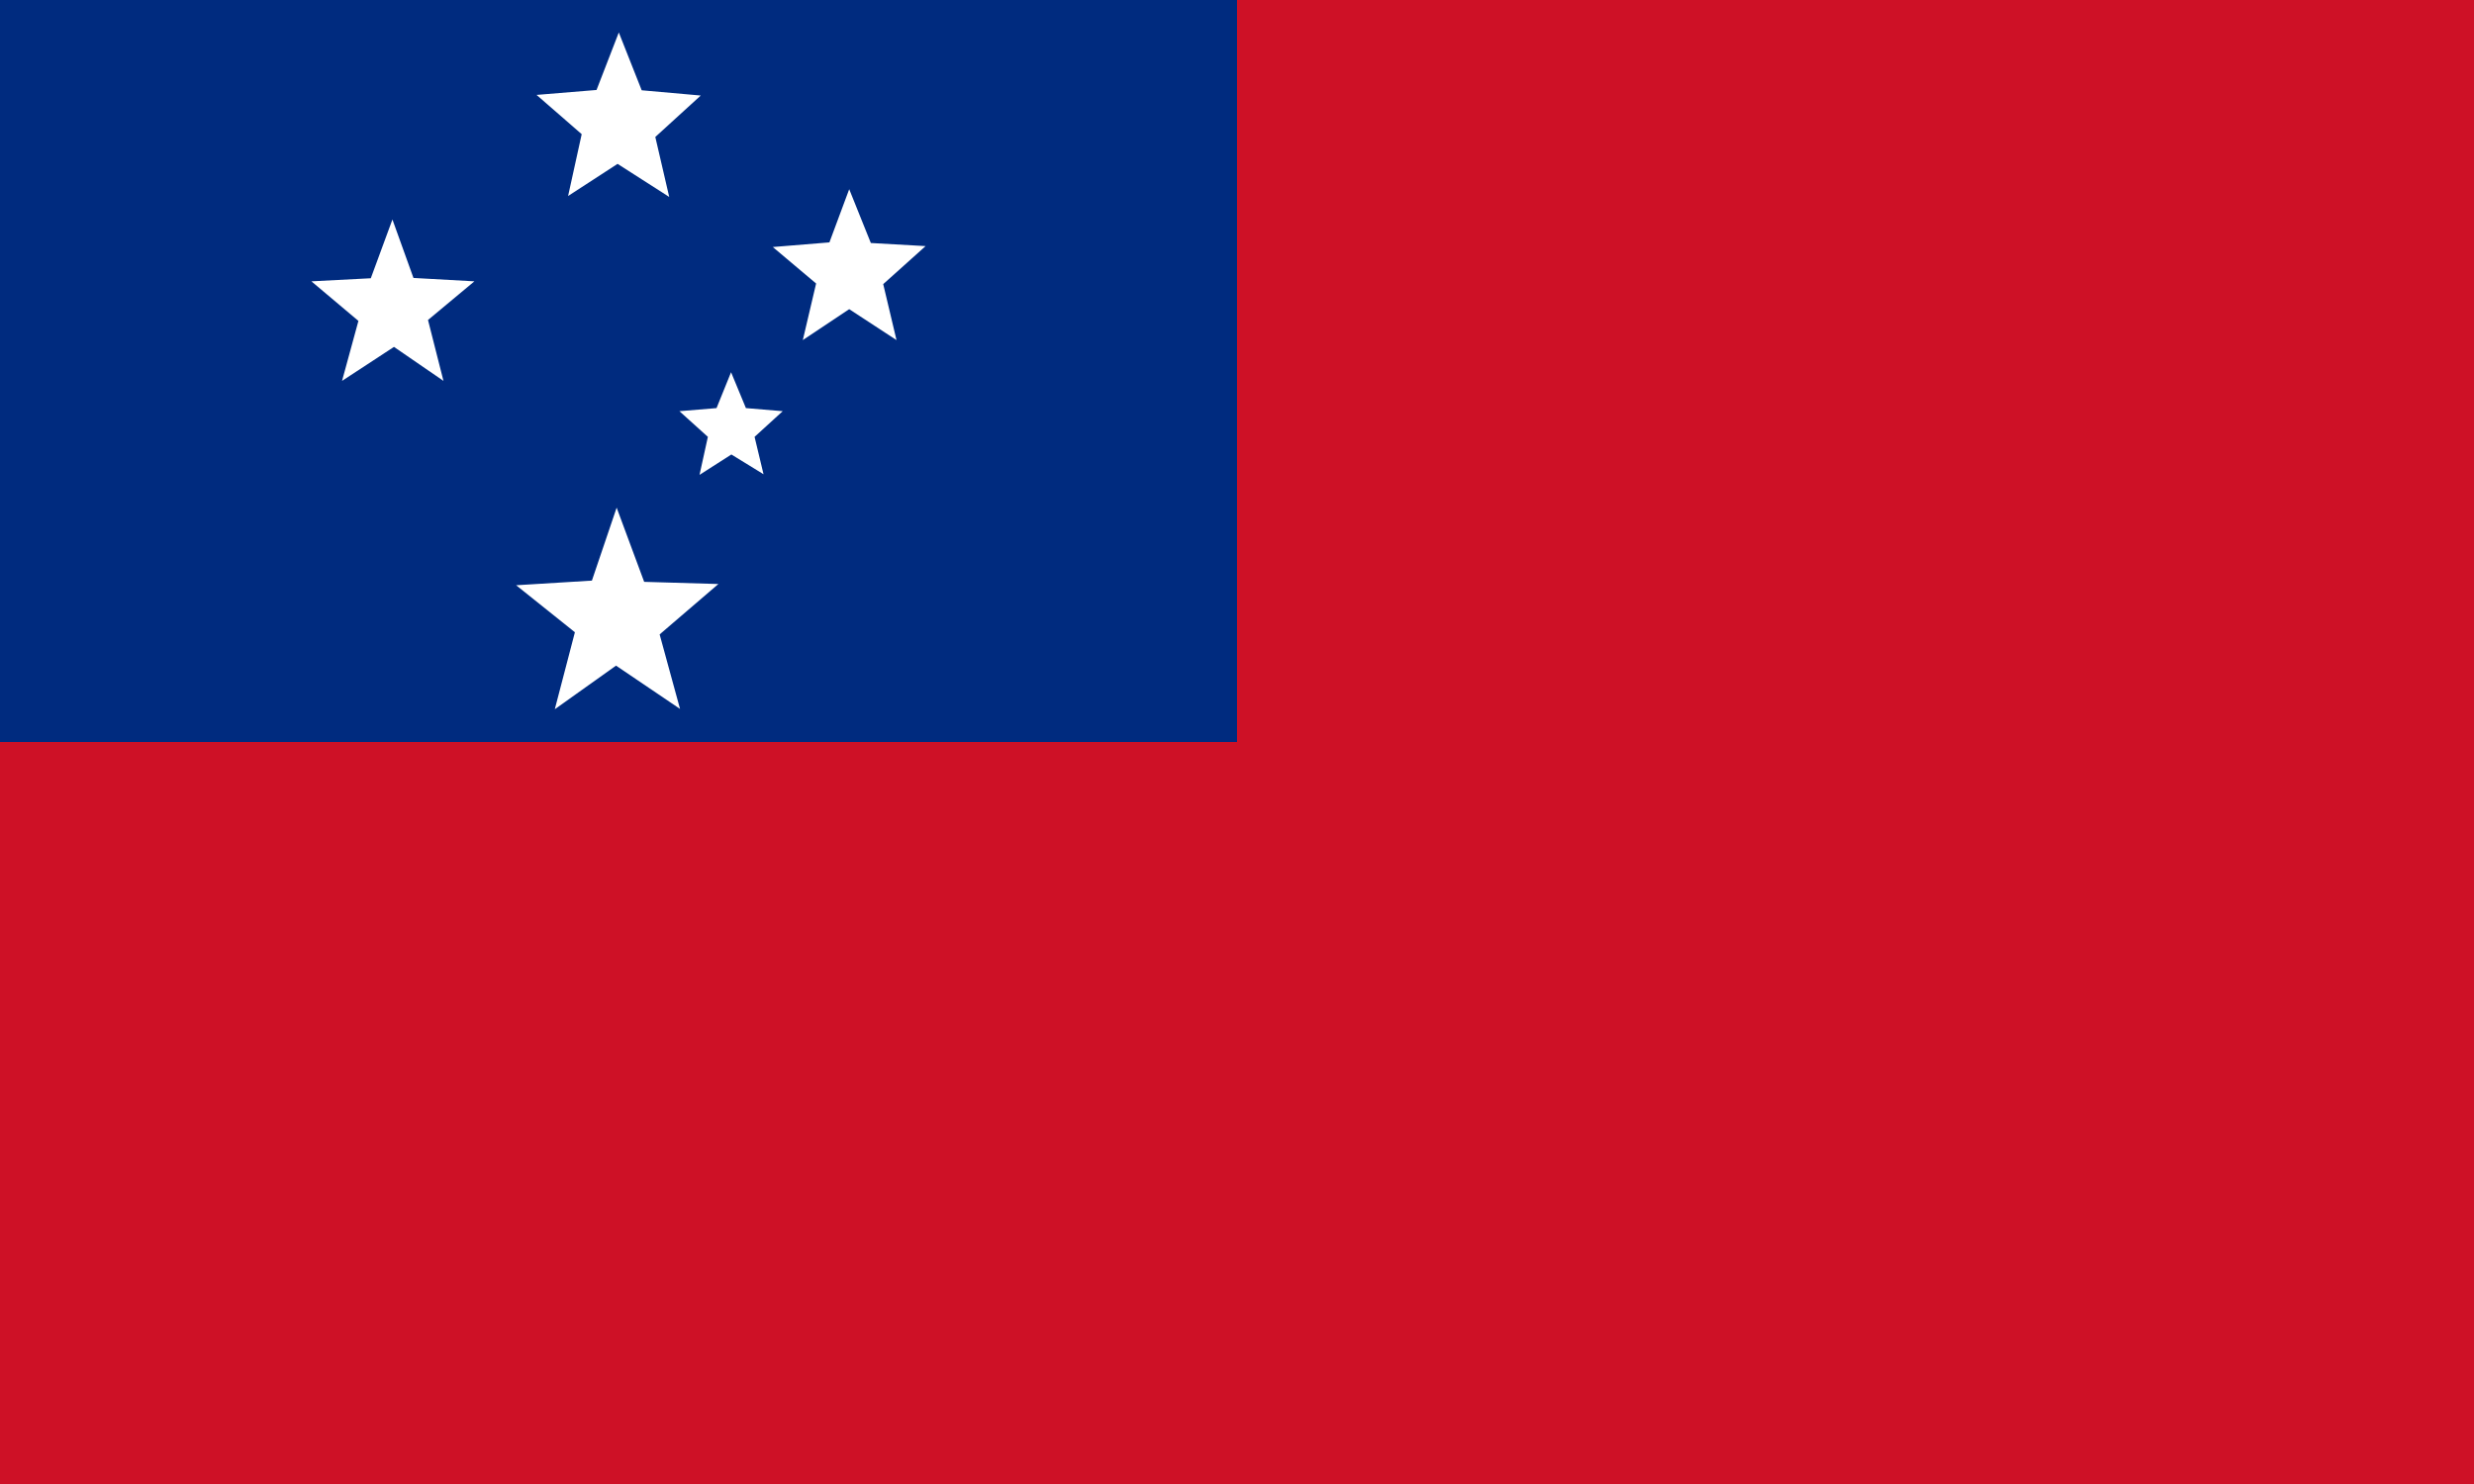 <?xml version="1.0" encoding="utf-8"?>
<!-- Generator: Adobe Illustrator 24.0.1, SVG Export Plug-In . SVG Version: 6.00 Build 0)  -->
<svg version="1.1" id="flag-icons-ws" xmlns="http://www.w3.org/2000/svg" xmlns:xlink="http://www.w3.org/1999/xlink" x="0px"
	 y="0px" viewBox="0 0 800 480" style="enable-background:new 0 0 800 480;" xml:space="preserve">
<style type="text/css">
	.st0{fill-rule:evenodd;clip-rule:evenodd;fill:#CE1126;}
	.st1{fill-rule:evenodd;clip-rule:evenodd;fill:#002B7F;}
	.st2{fill:#FFFFFF;}
</style>
<path class="st0" d="M0,0h800v480H0V0z"/>
<path class="st1" d="M0,0h400v240H0V0z"/>
<g>
	<polygon class="st2" points="183.7,63.4 199.7,53 216.4,63.7 211.9,44.3 226.6,30.9 207.5,29.2 200.1,10.5 192.9,29.1 173.5,30.7 
		188.1,43.4 	"/>
	<polygon class="st2" points="133.7,89.9 126.9,71 119.9,90 100.7,91 115.9,103.8 110.6,123.2 127.4,112.2 143.4,123.2 138.4,103.5 
		153.4,91 	"/>
	<polygon class="st2" points="208.3,188.2 199.4,164.2 191.4,187.8 166.9,189.3 185.9,204.5 179.4,229.4 199.2,215.3 219.9,229.3 
		213.3,205.2 232.3,188.9 	"/>
	<polygon class="st2" points="299.3,79.6 281.6,78.6 274.6,61.2 268.2,78.4 249.9,79.9 263.9,91.7 259.6,110 274.6,100 289.9,110 
		285.6,91.9 	"/>
	<polygon class="st2" points="241.2,132 236.4,120.4 231.7,132 219.7,133 228.9,141.3 226.2,153.6 236.5,147 246.9,153.4 244,141.3 
		253.1,133 	"/>
</g>
</svg>
